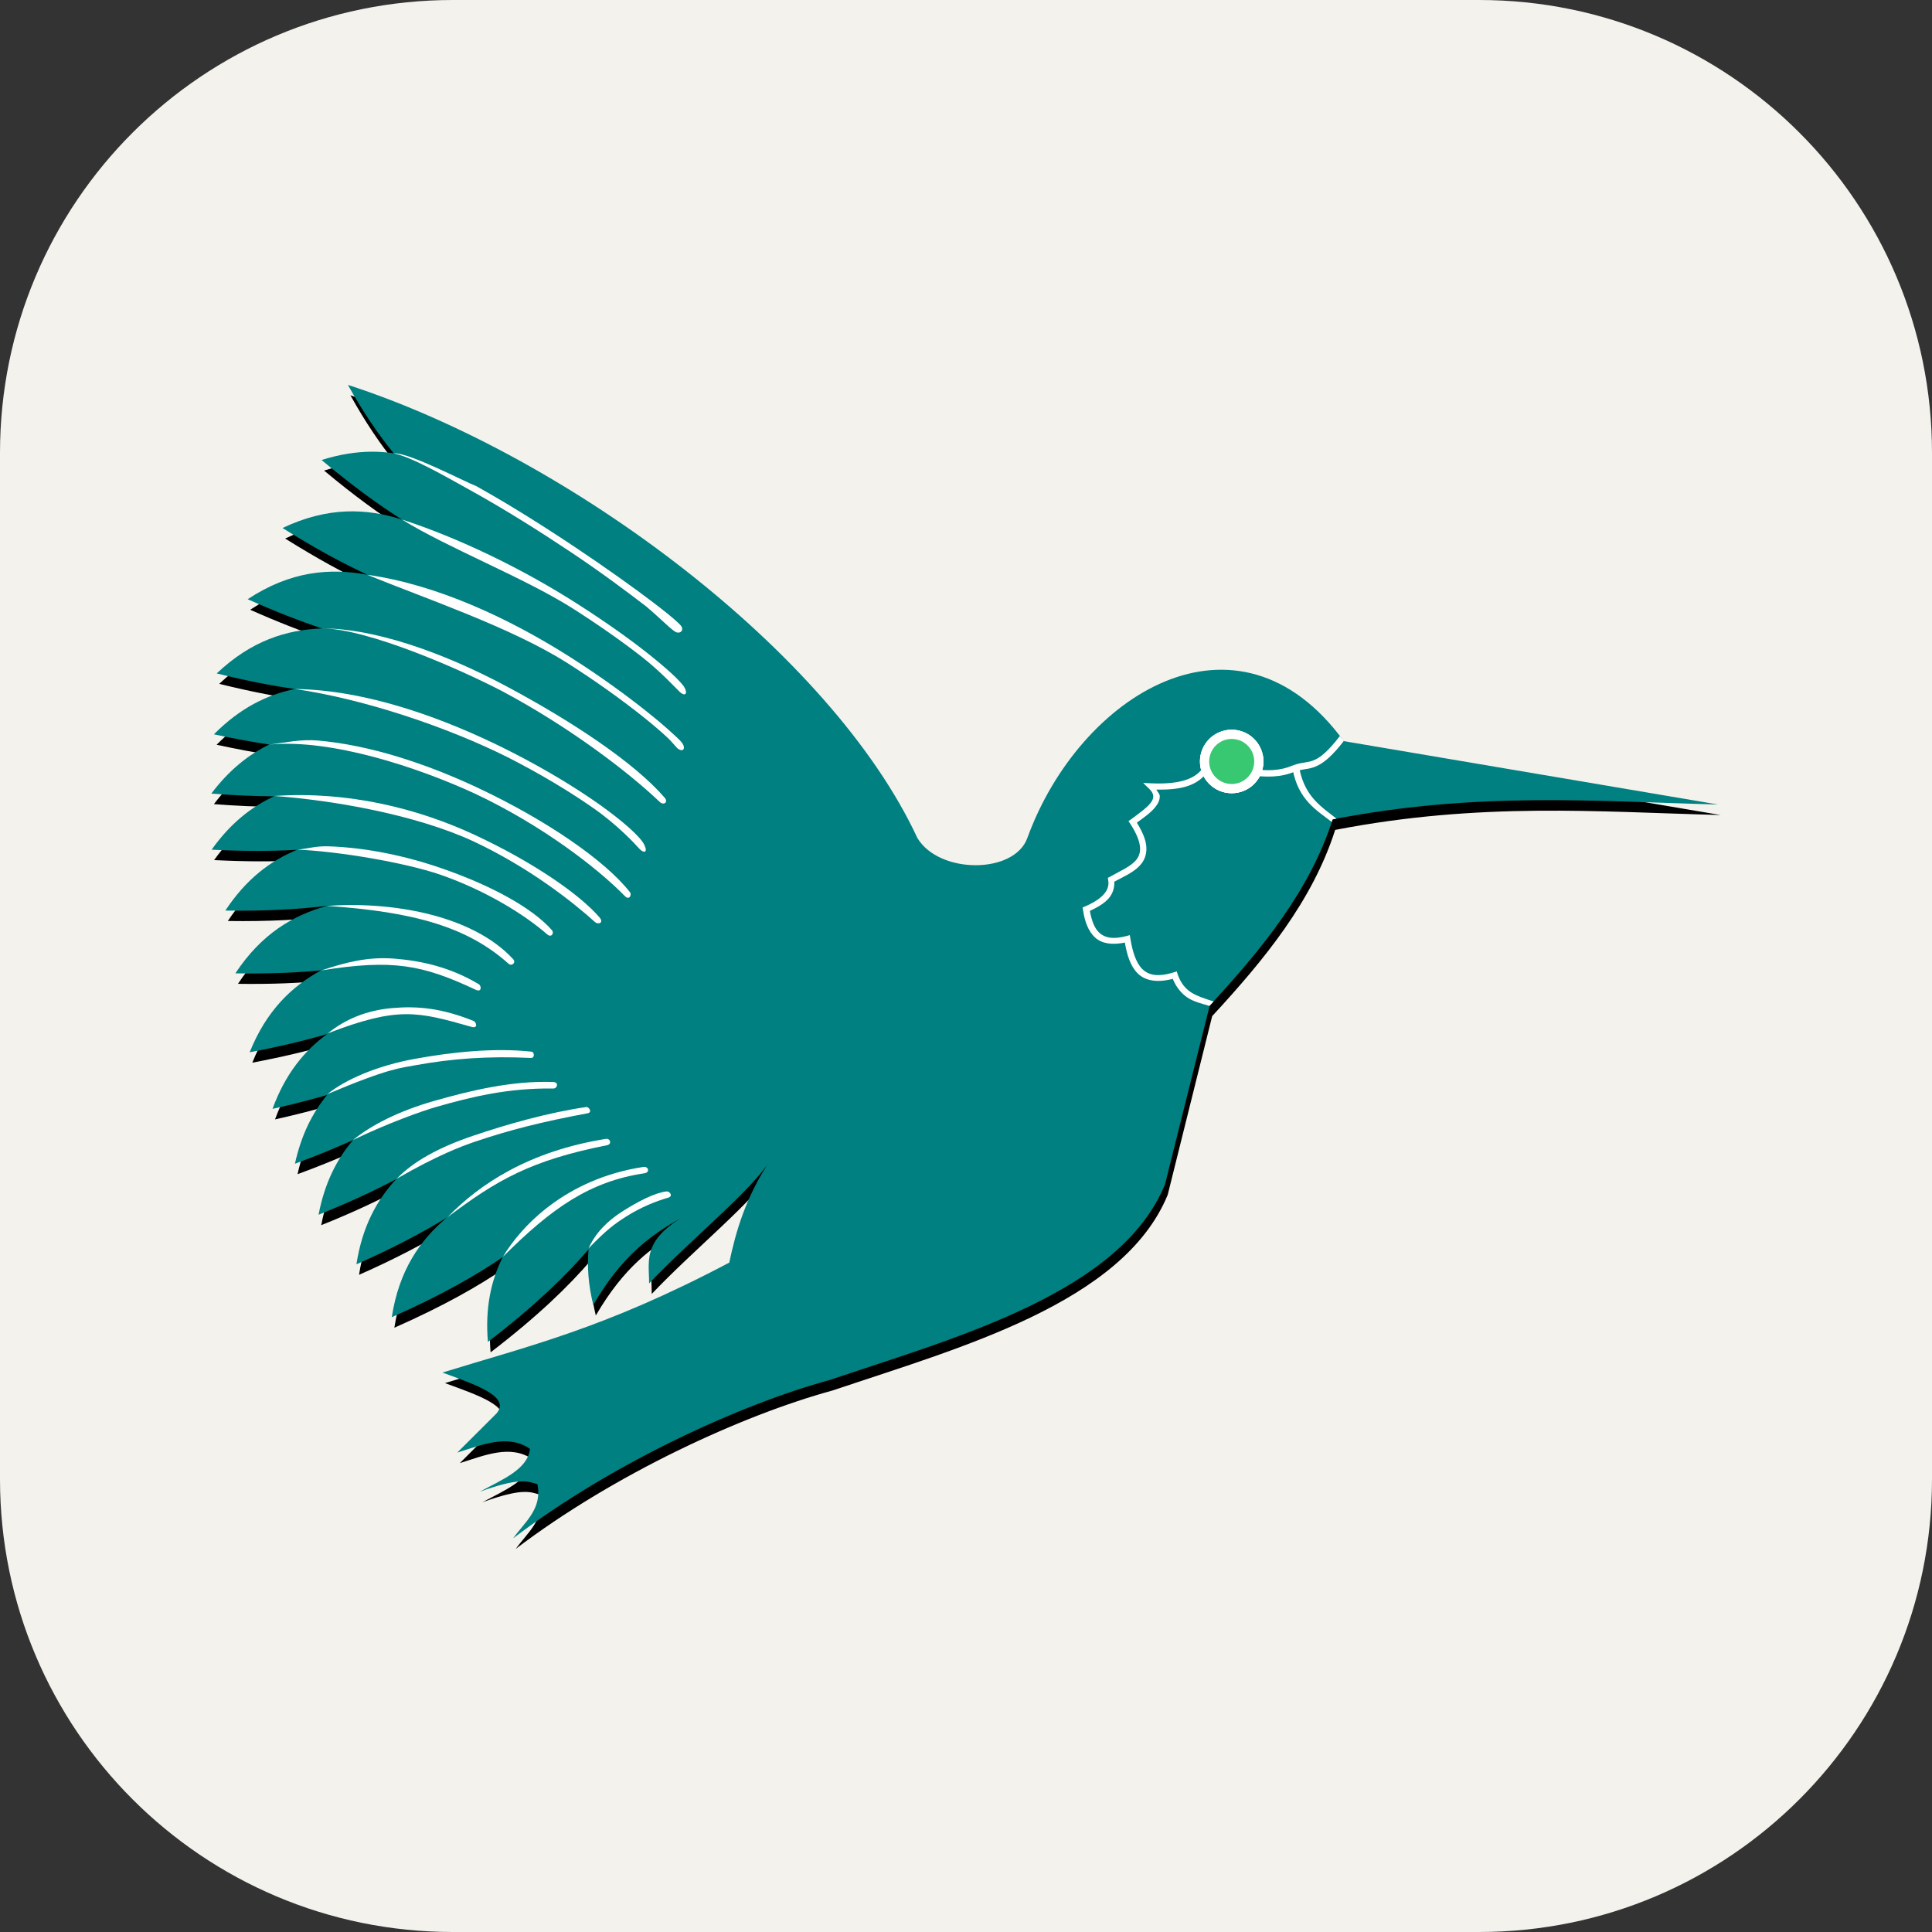 <svg width="256" height="256" viewBox="0 0 256 256" fill="none" xmlns="http://www.w3.org/2000/svg">
<rect x="0" y="0" width="256" height="256" fill="#333333" stroke="none"/>
<g clip-path="url(#clip0_125_902)">
<path d="M196 0H60C26.863 0 0 26.863 0 60V196C0 229.137 26.863 256 60 256H196C229.137 256 256 229.137 256 196V60C256 26.863 229.137 0 196 0Z" fill="#F4F2ED"/>
<path d="M46.435 52.382C48.362 55.854 50.366 58.842 52.457 61.415L52.482 61.44C52.489 61.449 52.5 61.456 52.507 61.465C51.544 61.325 50.552 61.227 49.522 61.238C47.486 61.259 45.301 61.609 42.943 62.351C46.992 65.741 50.439 68.219 53.469 70.144C53.395 70.12 53.315 70.092 53.241 70.068L53.469 70.195C48.774 68.725 43.71 68.546 37.782 71.358C42.039 74.022 45.611 75.966 48.763 77.431C48.671 77.417 48.577 77.393 48.485 77.38L48.713 77.507C43.8 76.661 38.702 77.136 33.152 80.796C36.771 82.409 39.915 83.626 42.716 84.566H42.741L42.918 84.667C38.234 84.849 33.592 86.308 29.053 90.613C33.018 91.597 36.413 92.253 39.401 92.688C39.318 92.705 39.232 92.72 39.148 92.738C39.032 92.736 38.91 92.74 38.794 92.738L38.921 92.789C35.429 93.582 32.024 95.332 28.699 98.684C31.393 99.266 33.818 99.719 36.037 100.051C33.305 101.371 30.709 103.418 28.345 106.553C31.45 106.794 34.2 106.897 36.669 106.907C33.681 108.29 30.866 110.46 28.37 113.967C32.804 114.188 36.511 114.179 39.705 113.992C39.645 114.016 39.588 114.043 39.528 114.068C39.334 114.085 39.139 114.097 38.946 114.118L39.224 114.219C35.903 115.678 32.829 118.041 30.192 122.038C35.702 122.118 40.067 121.858 43.728 121.405C43.616 121.435 43.51 121.474 43.399 121.506C43.258 121.514 43.108 121.521 42.969 121.532L43.146 121.582C38.829 122.868 34.842 125.346 31.533 130.362C35.984 130.427 39.701 130.258 42.893 129.957C42.824 129.995 42.76 130.045 42.691 130.084C38.877 132.211 35.598 135.407 33.43 140.812C37.345 140.07 40.627 139.288 43.475 138.459C43.428 138.496 43.37 138.522 43.323 138.56L43.5 138.535C40.568 140.723 38.103 143.789 36.441 148.326C39.136 147.731 41.545 147.104 43.703 146.479C41.765 148.822 40.269 151.745 39.427 155.588C42.354 154.51 44.892 153.473 47.144 152.451C47.117 152.482 47.095 152.52 47.068 152.552C47.022 152.588 46.961 152.617 46.916 152.653L46.992 152.628C44.927 155.102 43.351 158.215 42.564 162.343C46.685 160.696 50.037 159.114 52.862 157.612C52.782 157.689 52.684 157.762 52.609 157.84L52.685 157.814C50.186 160.555 48.321 164.075 47.574 168.922C52.438 166.774 56.186 164.779 59.263 162.9C59.231 162.933 59.194 162.968 59.162 163.001L59.364 162.9C55.87 165.892 53.19 169.863 52.255 175.93C58.81 173.036 63.395 170.415 66.955 167.985C65.426 171.077 64.619 174.679 65.007 179.194C71.343 174.333 75.354 170.414 78.341 166.948C78.336 166.998 78.345 167.05 78.341 167.1C78.16 169.297 78.296 171.679 78.948 174.311C82.704 167.857 86.461 165.182 90.283 162.976C85.503 166.074 86.361 168.585 86.361 171.452C92.045 165.466 99.952 159.109 102.377 155.133C99.135 160.001 97.841 164.624 96.988 168.694C80.402 177.466 70.28 179.762 58.959 183.268C63.351 184.878 68.065 186.443 66.12 188.682L60.933 193.869C64.249 192.838 67.637 191.352 70.573 193.363C70.285 196.083 66.854 197.47 63.919 199.056C69.086 197.194 70.201 197.632 71.56 198.069C72.238 201.329 69.881 203.076 68.346 205.229C81.362 195.333 98.336 187.519 110.297 184.254C127.12 178.589 148.827 172.683 154.727 158.32L160.622 134.637C167.538 127.152 173.899 119.403 176.916 109.968C196.175 106.243 211.755 107.578 228 107.995C226.519 107.748 178.408 99.595 178.408 99.595C164.345 80.353 143.365 93.44 136.458 112.448C134.715 117.246 124.767 117.235 121.885 112.423C110.489 87.888 75.885 61.942 46.435 52.382Z" fill="black"/>
<path d="M46.1 51.001C48.04 54.496 50.058 57.479 52.164 60.064C51.201 59.923 50.209 59.841 49.178 59.852C47.143 59.873 44.967 60.211 42.61 60.953C46.723 64.398 50.2 66.912 53.266 68.849C48.529 67.336 43.427 67.12 37.435 69.964C41.812 72.703 45.486 74.682 48.702 76.161C43.689 75.237 38.49 75.658 32.817 79.399C36.563 81.068 39.802 82.321 42.677 83.274C37.958 83.439 33.288 84.896 28.717 89.232C32.682 90.216 36.079 90.868 39.067 91.302C35.41 92.041 31.822 93.795 28.345 97.3C31.039 97.882 33.464 98.321 35.683 98.654C32.951 99.974 30.364 102.021 28 105.156C31.104 105.397 33.851 105.504 36.32 105.514C33.333 106.897 30.536 109.081 28.04 112.587C32.474 112.809 36.178 112.787 39.373 112.601C35.861 114.036 32.625 116.461 29.858 120.656C35.368 120.736 39.733 120.471 43.393 120.019C38.85 121.252 34.645 123.732 31.185 128.976C35.636 129.041 39.352 128.879 42.544 128.578C38.641 130.704 35.289 133.93 33.082 139.433C37.1 138.672 40.467 137.858 43.367 137.005C40.346 139.203 37.808 142.29 36.108 146.931C38.803 146.335 41.195 145.711 43.353 145.086C41.416 147.428 39.923 150.36 39.08 154.203C42.007 153.125 44.539 152.08 46.79 151.058C44.651 153.561 43.018 156.729 42.212 160.957C46.333 159.31 49.685 157.735 52.51 156.233C49.92 159.002 47.993 162.563 47.228 167.526C52.245 165.311 56.095 163.26 59.224 161.329C55.63 164.341 52.866 168.347 51.913 174.533C58.468 171.639 63.043 169.014 66.603 166.584C65.074 169.676 64.264 173.296 64.652 177.81C70.988 172.949 75.001 169.015 77.988 165.549C77.787 167.787 77.945 170.221 78.612 172.914C83.16 165.099 87.68 162.818 92.358 160.21C84.907 163.961 86.012 166.785 86.012 170.061C91.696 164.076 99.622 157.728 102.047 153.752C98.806 158.62 97.486 163.23 96.633 167.3C80.047 176.072 69.949 178.364 58.627 181.871C63.019 183.481 67.725 185.059 65.78 187.298L60.591 192.473C63.908 191.443 67.289 189.971 70.225 191.982C69.937 194.703 66.499 196.076 63.564 197.662C68.731 195.8 69.849 196.23 71.207 196.667C71.886 199.926 69.53 201.68 67.996 203.833C81.012 193.936 97.996 186.117 109.956 182.852C126.78 177.187 148.472 171.298 154.371 156.936L160.29 133.249C167.206 125.763 173.568 118.001 176.586 108.567C195.844 104.841 211.417 106.186 227.663 106.603C226.182 106.356 178.059 98.203 178.059 98.203C163.996 78.96 143.032 92.04 136.125 111.048C134.382 115.846 124.436 115.847 121.555 111.035C110.159 86.5 75.55 60.561 46.1 51.001Z" fill="#008080"/>
<path d="M159.722 101.214L159.596 101.416C159.096 102.346 158.252 102.981 157.065 103.364C155.878 103.748 154.358 103.871 152.587 103.795L151.474 103.744L152.283 104.528C152.694 104.924 152.809 105.239 152.815 105.515C152.821 105.791 152.702 106.089 152.435 106.426C151.902 107.1 150.843 107.833 149.854 108.577L149.525 108.804L149.753 109.133C150.578 110.398 150.955 111.372 151.044 112.119C151.132 112.866 150.958 113.402 150.613 113.865C149.924 114.79 148.409 115.417 147.046 116.192L146.793 116.319L146.844 116.623C146.961 117.334 146.769 117.915 146.262 118.495C145.754 119.074 144.9 119.627 143.757 120.114L143.453 120.241L143.504 120.57C143.732 122.093 144.19 123.418 145.148 124.264C146.025 125.037 147.352 125.241 149.045 124.896C149.34 126.52 149.763 127.996 150.74 128.97C151.731 129.956 153.299 130.248 155.395 129.703C155.867 130.841 156.557 131.651 157.344 132.183C158.208 132.767 159.337 133.003 160.265 133.291L160.816 132.699C159.894 132.413 158.533 131.971 157.799 131.475C157.065 130.979 156.469 130.298 156.053 129.122L155.927 128.717L155.522 128.843C153.366 129.506 152.17 129.207 151.347 128.388C150.524 127.568 150.061 126.086 149.779 124.365L149.703 123.909L149.247 124.036C147.47 124.5 146.421 124.262 145.705 123.631C145.036 123.041 144.64 121.996 144.415 120.696C145.444 120.22 146.327 119.699 146.894 119.052C147.449 118.418 147.689 117.637 147.653 116.825C148.909 116.134 150.424 115.54 151.297 114.371C151.753 113.759 151.99 112.955 151.879 112.018C151.778 111.165 151.36 110.179 150.639 109.007C151.524 108.355 152.485 107.701 153.093 106.932C153.431 106.504 153.686 106.031 153.675 105.49C153.669 105.192 153.382 104.92 153.22 104.63C154.759 104.65 156.161 104.548 157.318 104.174C158.538 103.78 159.496 103.061 160.127 102.074C161.949 102.083 163.835 102.484 165.744 102.732C167.704 102.987 169.7 103.055 171.589 102.226L171.234 101.442C169.563 102.175 167.778 102.145 165.87 101.897C163.963 101.649 161.976 101.199 159.975 101.214L159.722 101.214Z" fill="white"/>
<path d="M166.802 100.899C166.802 102.884 165.193 104.494 163.207 104.494C161.222 104.494 159.612 102.884 159.612 100.899C159.612 98.913 161.222 97.304 163.207 97.304C165.193 97.304 166.802 98.913 166.802 100.899Z" fill="white" stroke="white" stroke-width="1.221"/>
<path d="M177.54 97.526C174.312 101.725 173.501 100.641 171.536 101.344L171.207 101.471L171.258 101.825C172.014 106.043 174.513 107.383 176.464 108.916L176.573 108.574L177.092 108.475C175.137 106.939 172.997 105.637 172.219 102.053C173.65 101.714 175.015 102.147 178.064 98.182L177.54 97.526Z" fill="white"/>
<path d="M53.261 68.839C59.36 72.62 69.398 76.52 75.845 80.594C79.391 82.852 82.576 85.102 85.055 87.046C87.532 88.99 89.365 90.998 90.039 91.651C90.713 92.304 91.171 91.995 90.722 91.145C90.274 90.294 88.066 88.328 85.561 86.363C83.055 84.397 79.868 82.157 76.3 79.885C69.165 75.343 60.791 71.281 53.261 68.839Z" fill="white"/>
<path d="M52.164 60.062C54.721 60.652 58.494 62.833 62.691 65.166C66.887 67.499 71.46 70.37 75.644 73.161C79.829 75.953 83.056 78.396 85.635 80.364C88.085 82.46 89.294 83.817 89.763 83.813C89.827 83.826 89.891 83.827 89.991 83.813C90.091 83.799 90.26 83.722 90.345 83.56C90.43 83.398 90.397 83.262 90.37 83.18C90.343 83.099 90.329 83.055 90.294 83.003C90.156 82.796 89.945 82.601 89.636 82.32C89.02 81.759 88.001 80.934 86.701 79.942C84.102 77.958 80.324 75.253 76.125 72.453C71.927 69.652 67.321 66.756 63.095 64.407C61.593 63.85 54.227 59.954 52.164 60.062Z" fill="white"/>
<path d="M48.67 76.163C56.498 79.358 67.634 83.111 75.067 87.783C79.06 90.319 82.539 92.846 85.137 94.918C86.436 95.954 87.52 96.886 88.325 97.625C89.129 98.365 89.583 99.036 89.843 99.219C90.387 99.603 90.804 99.348 90.551 98.739C90.36 98.278 89.731 97.751 88.906 96.993C88.082 96.235 86.979 95.306 85.668 94.26C83.045 92.168 79.544 89.603 75.522 87.049C67.478 81.941 57.862 77.451 48.67 76.163Z" fill="white"/>
<path d="M42.646 83.264C48.746 83.268 61.349 88.852 66.66 91.65C75.273 96.244 83.105 102.148 87.433 106.275C87.913 106.732 88.615 106.328 88.066 105.693C84.046 101.034 75.742 95.544 67.065 90.916C58.389 86.289 49.405 83.257 42.646 83.264Z" fill="white"/>
<path d="M39.121 91.299C48.292 92.641 59.286 96.343 67.296 100.354C71.766 102.624 75.752 105.055 78.809 107.211C81.865 109.367 84.122 111.795 84.679 112.423C85.236 113.052 85.899 113.078 85.387 111.968C84.876 110.858 82.386 108.687 79.29 106.503C76.193 104.318 72.181 101.883 67.677 99.595C58.666 95.021 48.406 91.422 39.121 91.299Z" fill="white"/>
<path d="M42.148 98.126C39.87 97.927 37.819 98.394 35.729 98.655C43.879 97.891 55.274 101.634 62.871 105.134C71.819 109.329 79.249 115.089 82.809 118.747C83.366 119.319 83.76 118.589 83.467 118.215C80.152 113.984 72.26 108.585 63.225 104.35C56.449 101.173 48.984 98.722 42.148 98.126Z" fill="white"/>
<path d="M36.358 105.47C44.377 106.065 55.114 107.985 62.636 111.437C70.2 114.975 75.94 119.563 78.828 122.166C79.273 122.566 80.059 122.282 79.436 121.558C76.8 118.496 70.671 114.26 63.014 110.679C55.358 107.098 46.058 104.804 36.358 105.47Z" fill="white"/>
<path d="M43.56 112.144C41.868 112.087 41.075 112.403 39.442 112.58C44.885 112.82 53.535 114.267 58.312 115.889C64.51 118.039 69.607 121.279 72.506 123.808C73.066 124.297 73.483 123.641 73.113 123.226C70.398 120.179 64.88 117.261 58.59 115.079C53.872 113.442 48.636 112.316 43.56 112.144Z" fill="white"/>
<path d="M43.326 120.037C54.962 120.822 61.998 122.872 67.391 127.704C67.795 128.066 68.433 127.567 67.998 127.096C62.464 121.1 51.567 119.429 43.326 120.037Z" fill="white"/>
<path d="M52.286 127.026C48.759 126.743 45.808 127.513 42.593 128.584C52 127.084 55.912 127.803 63.039 131.15C63.851 131.532 63.804 130.633 63.444 130.417C59.658 128.141 55.813 127.31 52.286 127.026Z" fill="white"/>
<path d="M51.951 133.578C48.616 133.874 45.784 135.019 43.45 136.918C52.766 133.328 55.34 134.042 62.465 136.062C63.402 136.328 63.111 135.425 62.743 135.278C58.477 133.567 55.286 133.283 51.951 133.578Z" fill="white"/>
<path d="M70.409 139.348C65.439 138.811 59.839 139.414 54.924 140.31C50.01 141.206 45.783 143.027 43.398 144.967C51.569 141.516 53.058 141.524 55.077 141.145C59.918 140.262 64.718 139.918 70.359 140.183C70.871 140.208 70.844 139.395 70.409 139.348Z" fill="white"/>
<path d="M73.294 143.371C67.907 143.168 62.344 144.501 57.531 145.876C52.718 147.252 49.146 149.128 46.791 151.044C51.557 148.752 55.992 147.2 57.759 146.686C62.504 145.33 67.291 144.155 73.345 144.231C73.815 144.238 74.119 143.402 73.294 143.371Z" fill="white"/>
<path d="M77.692 146.683C72.619 147.432 67.3 148.93 62.663 150.503C58.026 152.076 54.726 153.945 52.572 156.182C58.088 153.016 61.121 151.906 62.916 151.288C67.496 149.734 71.772 148.652 77.844 147.518C78.572 147.382 77.988 146.639 77.692 146.683Z" fill="white"/>
<path d="M80.273 150.909C70.099 152.529 63.506 156.919 59.316 161.271C65.81 156.379 70.328 153.749 80.45 151.743C81.09 151.616 80.897 150.809 80.273 150.909Z" fill="white"/>
<path d="M85.23 154.627C74.997 156.203 69.096 162.423 66.639 166.53C73.113 160.062 78.152 156.542 85.407 155.462C86.141 155.353 85.954 154.515 85.23 154.627Z" fill="white"/>
<path d="M88.318 157.867C86.722 158.066 84.551 159.197 82.499 160.499C80.447 161.8 78.899 163.385 77.976 165.426C80.447 162.875 81.437 162.185 82.954 161.207C84.924 159.957 86.909 159.17 88.521 158.702C89.276 158.483 88.705 157.819 88.318 157.867Z" fill="white"/>
<path d="M166.802 100.899C166.802 102.884 165.193 104.494 163.207 104.494C161.222 104.494 159.612 102.884 159.612 100.899C159.612 98.913 161.222 97.304 163.207 97.304C165.193 97.304 166.802 98.913 166.802 100.899Z" fill="white" stroke="white" stroke-width="1.221"/>
<path d="M166.802 100.899C166.802 102.884 165.193 104.494 163.207 104.494C161.222 104.494 159.612 102.884 159.612 100.899C159.612 98.913 161.222 97.304 163.207 97.304C165.193 97.304 166.802 98.913 166.802 100.899Z" fill="#37C871" stroke="white" stroke-width="1.221"/>
</g>
<defs>
<clipPath id="clip0_125_902">
<rect width="256" height="256" fill="white"/>
</clipPath>
</defs>
</svg>
